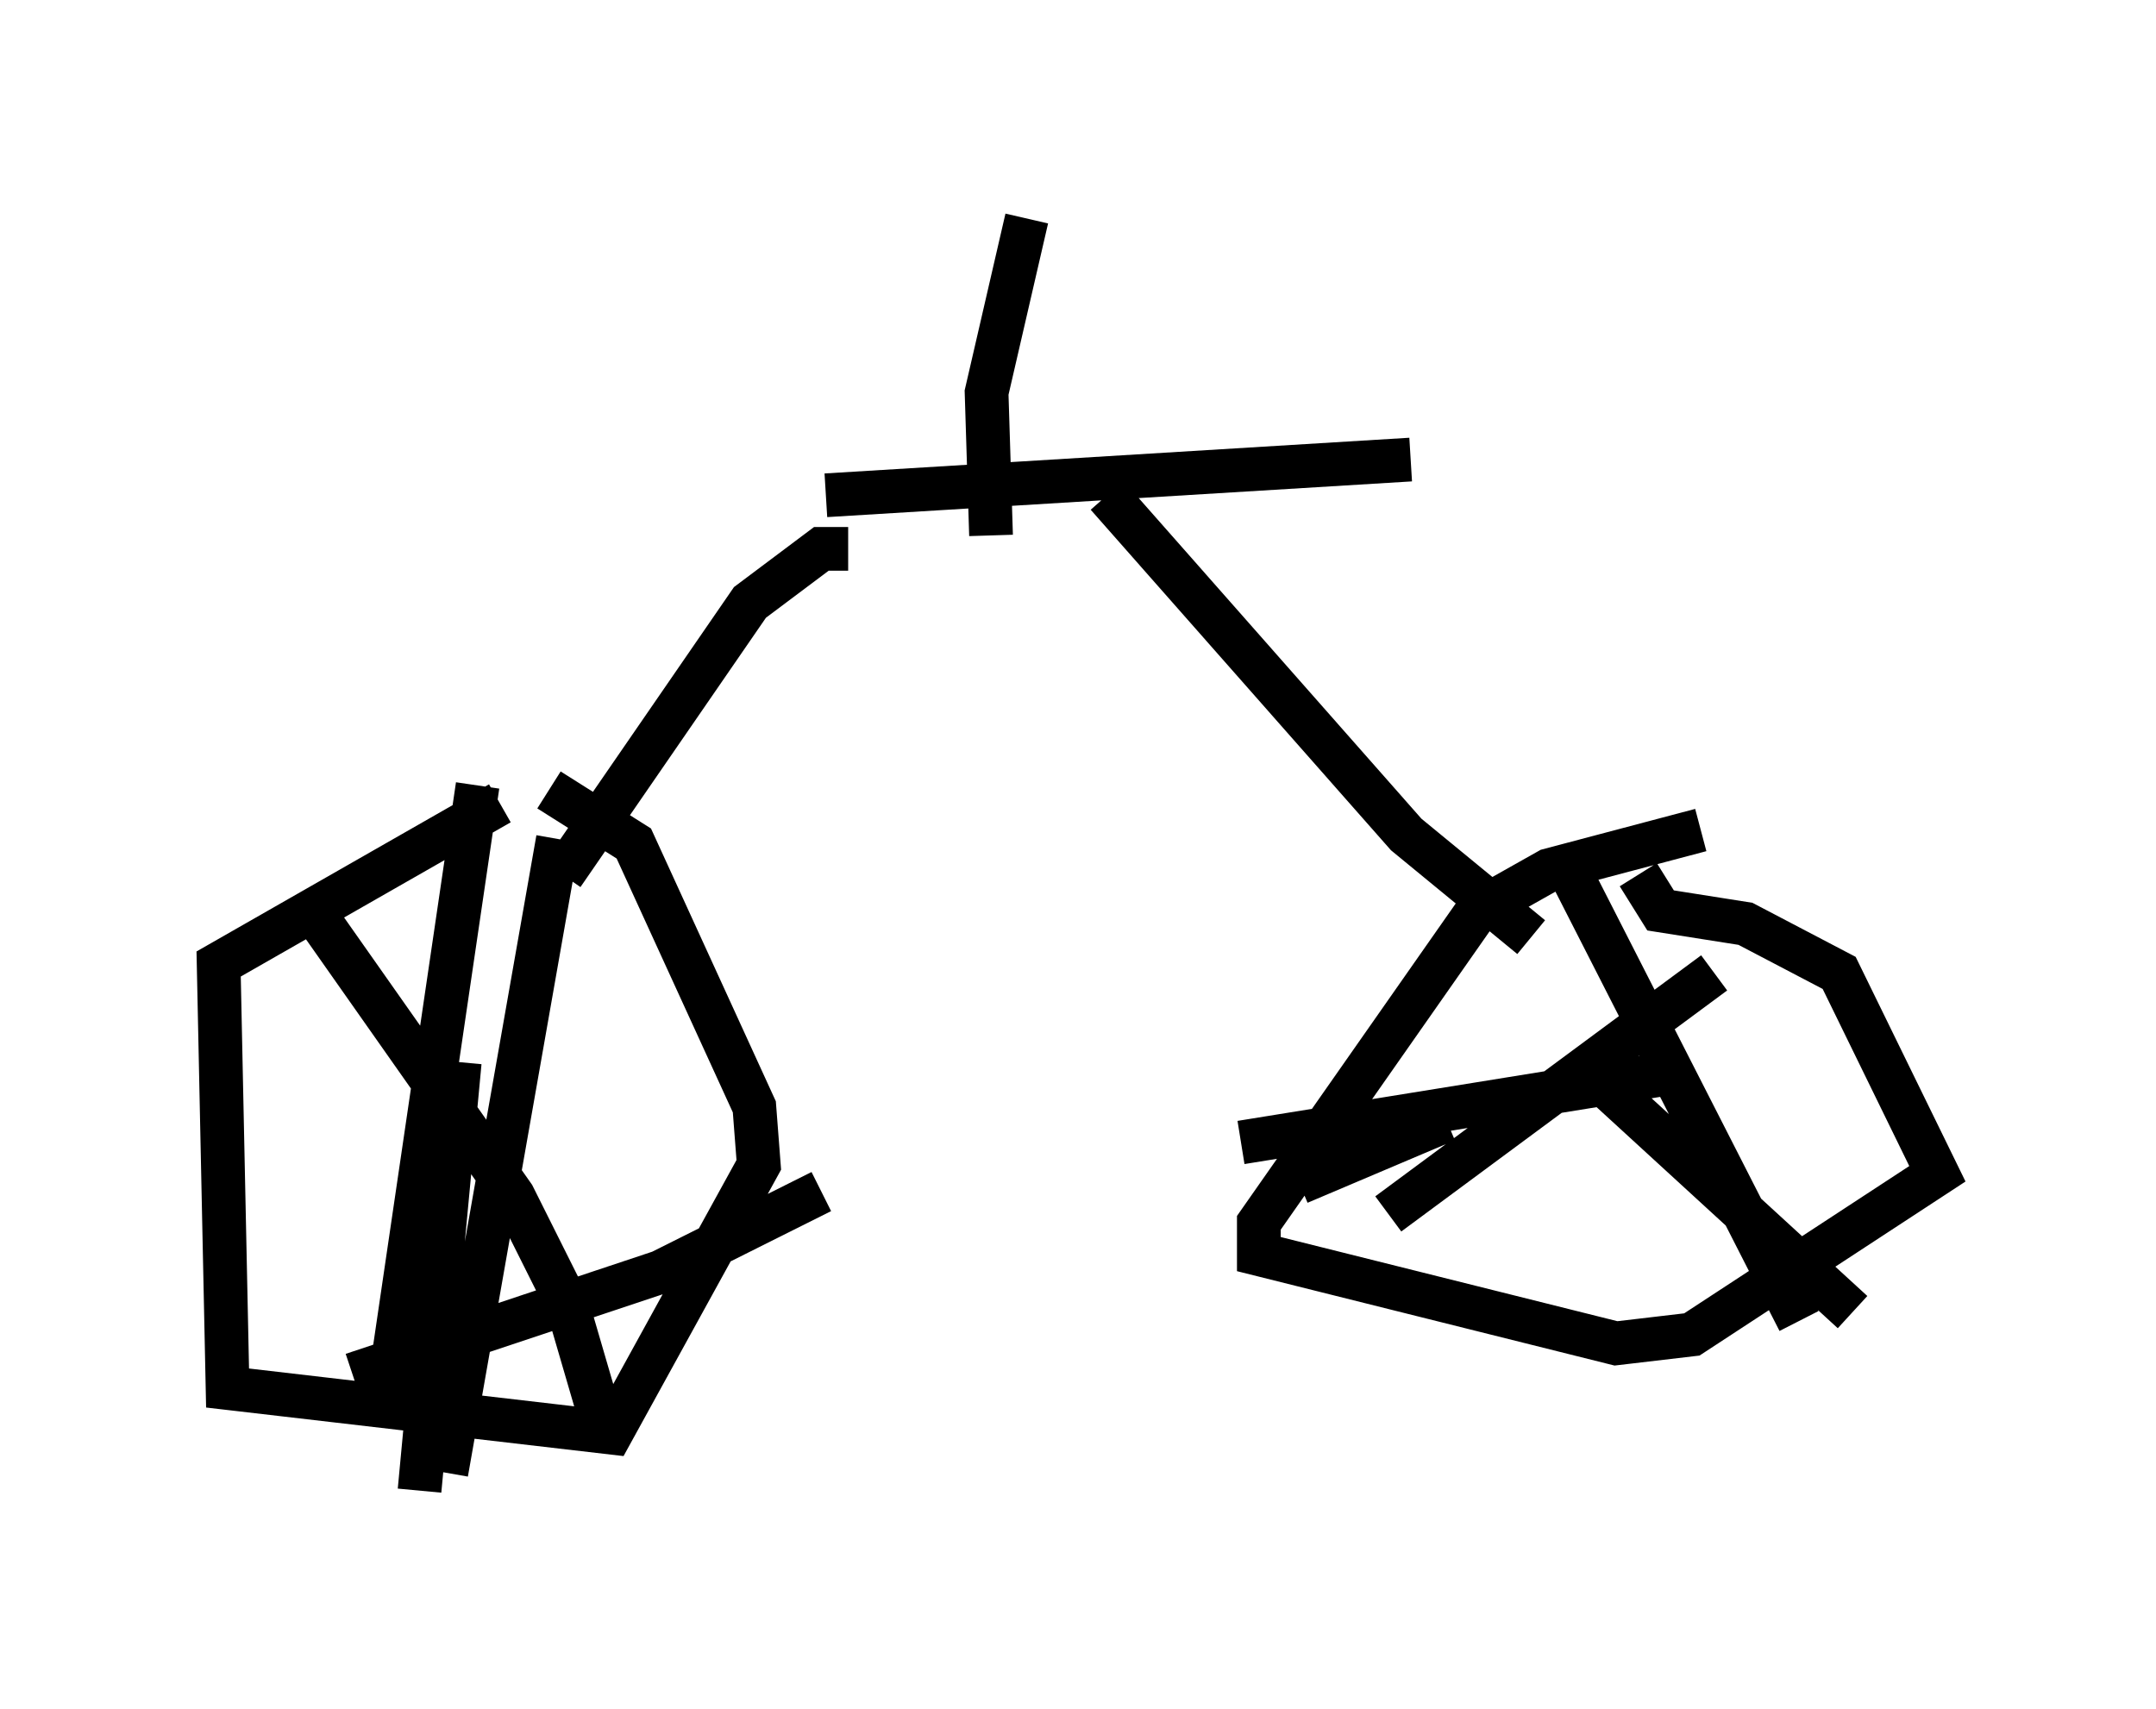 <?xml version="1.0" encoding="utf-8" ?>
<svg baseProfile="full" height="39.094" version="1.1" width="49.303" xmlns="http://www.w3.org/2000/svg" xmlns:ev="http://www.w3.org/2001/xml-events" xmlns:xlink="http://www.w3.org/1999/xlink"><defs /><rect fill="white" height="39.094" width="49.303" x="0" y="0" /><path d="M12.758, 19.19 m-1.327, -0.817 l-6.431, 3.675 0.204, 9.698 l8.779, 1.021 3.369, -6.125 l-0.102, -1.327 -2.756, -6.023 l-1.94, -1.225 m-5.41, 2.756 l4.594, 6.533 1.225, 2.45 l0.715, 2.45 m-2.756, -14.292 l-2.042, 13.883 m3.879, -12.658 l-2.552, 14.496 m0.306, -9.392 l-0.919, 9.8 m-1.531, -2.654 l7.044, -2.348 3.675, -1.838 m20.111, -8.269 l-3.471, 0.919 -1.633, 0.919 l-5.002, 7.146 0.0, 0.715 l8.167, 2.042 1.735, -0.204 l5.615, -3.675 -2.246, -4.594 l-2.144, -1.123 -1.94, -0.306 l-0.51, -0.817 m-1.531, 0.0 l5.206, 10.208 m-9.392, -2.45 l7.452, -5.513 m-2.96, 2.144 l6.125, 5.615 m-3.879, -5.513 l-10.106, 1.633 m1.327, 0.919 l3.369, -1.429 m-20.213, -5.615 l4.288, -6.227 1.633, -1.225 l0.613, 0.0 m5.921, -1.225 l6.84, 7.758 2.858, 2.348 m-16.129, -10.106 l13.373, -0.817 m-9.596, 1.735 l-0.102, -3.267 0.919, -3.981 " fill="none" stroke="black" stroke-width="1" /></svg>
